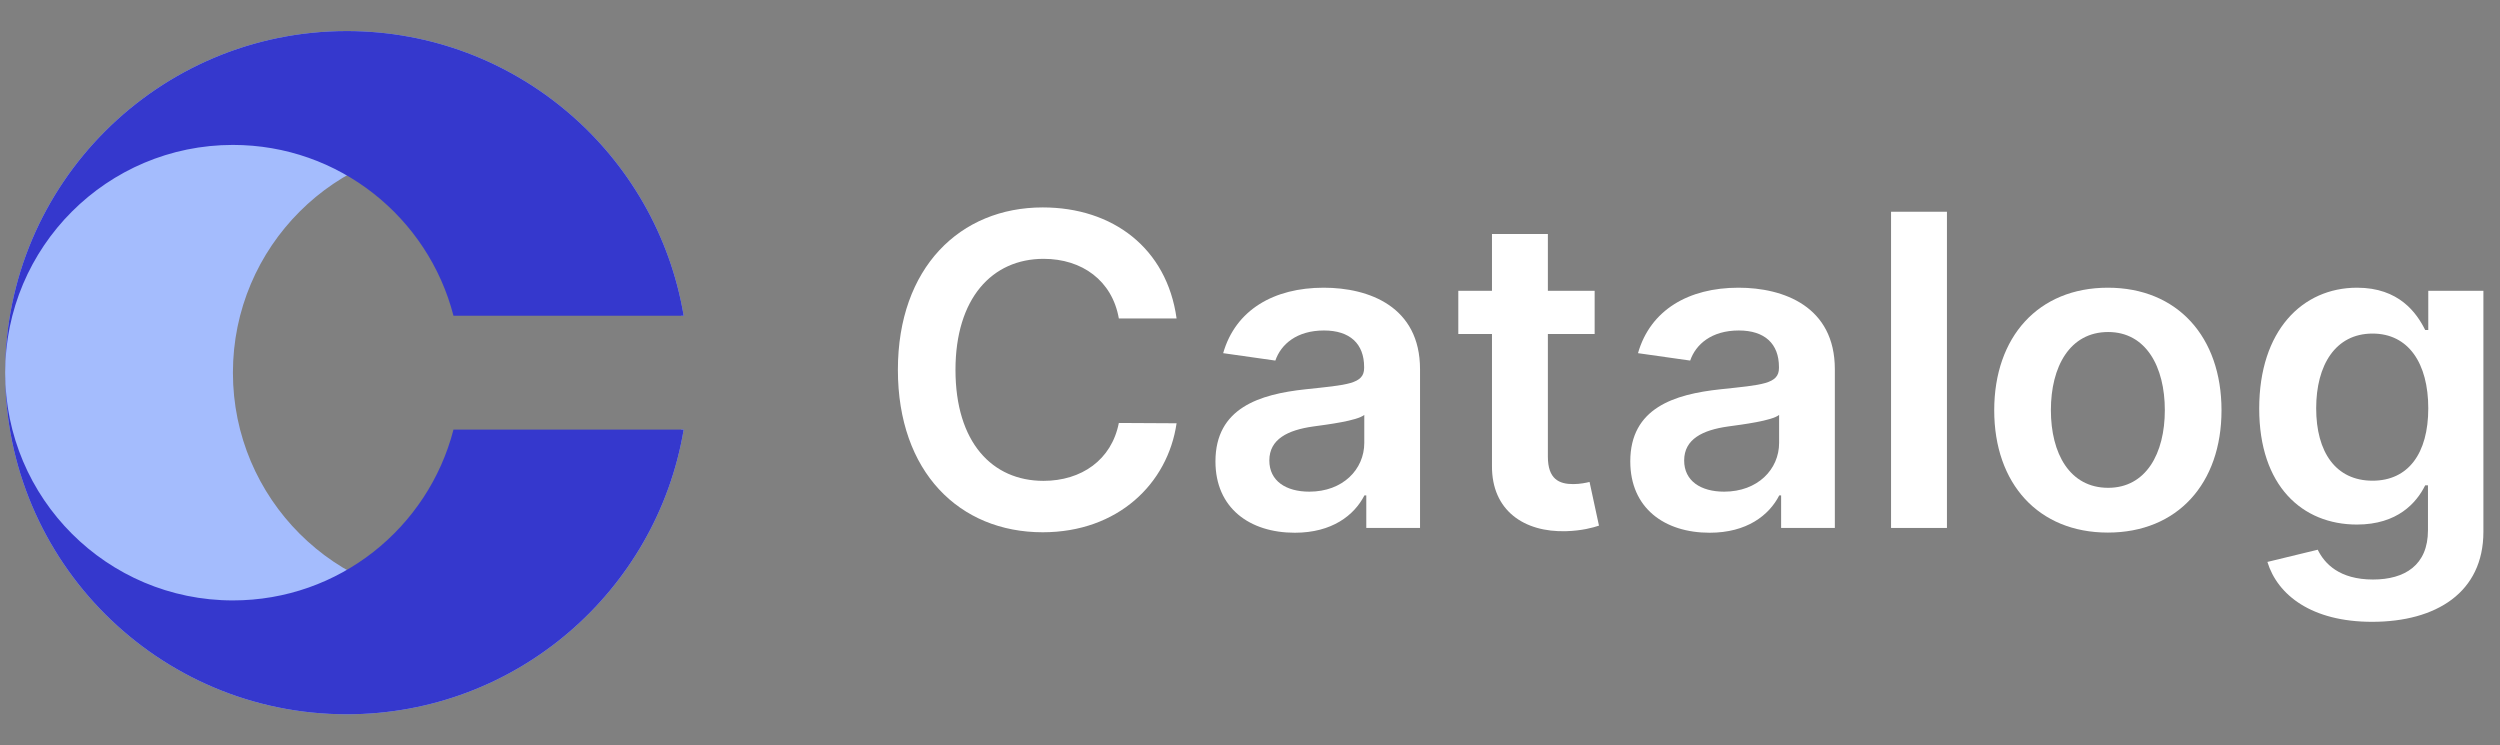 <svg width="161" height="48" viewBox="0 0 161 48" fill="none" xmlns="http://www.w3.org/2000/svg">
<rect x="0" y="0" width="161" height="48" fill="#808080" stroke="none"/>
<path d="M22.333 2C10.183 2 0.333 11.85 0.333 24C0.333 36.15 10.183 46 22.333 46C33.234 46 42.283 38.072 44.029 27.667H43.871C42.243 33.992 36.5 38.667 29.666 38.667C21.566 38.667 15 32.1 15 24C15 15.9 21.566 9.333 29.666 9.333C36.5 9.333 42.243 14.008 43.871 20.333H44.029C42.283 9.928 33.234 2 22.333 2Z" fill="#A4BCFD"/>
<path d="M0.333 24C0.333 11.85 10.183 2 22.333 2C33.234 2 42.283 9.928 44.029 20.333H29.204C27.576 14.008 21.834 9.333 15 9.333C6.899 9.333 0.333 15.9 0.333 24Z" fill="#3538CD"/>
<path d="M0.333 24C0.333 36.15 10.183 46 22.333 46C33.234 46 42.283 38.072 44.029 27.667H29.204C27.576 33.992 21.834 38.667 15 38.667C6.899 38.667 0.333 32.1 0.333 24Z" fill="#3538CD"/>
<path d="M75.772 20.507C75.145 15.983 71.665 13.358 67.151 13.358C61.831 13.358 57.824 17.236 57.824 23.818C57.824 30.391 61.782 34.278 67.151 34.278C71.993 34.278 75.205 31.146 75.772 27.259L72.053 27.239C71.586 29.625 69.637 30.967 67.201 30.967C63.9 30.967 61.533 28.491 61.533 23.818C61.533 19.224 63.88 16.669 67.211 16.669C69.686 16.669 71.625 18.071 72.053 20.507H75.772Z" fill="white"/>
<path d="M83.386 34.308C85.782 34.308 87.214 33.185 87.87 31.902H87.989V34H91.45V23.778C91.45 19.741 88.158 18.528 85.245 18.528C82.033 18.528 79.567 19.96 78.772 22.744L82.133 23.221C82.491 22.177 83.505 21.283 85.265 21.283C86.935 21.283 87.85 22.138 87.85 23.639V23.699C87.85 24.733 86.766 24.783 84.072 25.071C81.109 25.389 78.275 26.274 78.275 29.714C78.275 32.717 80.472 34.308 83.386 34.308ZM84.32 31.663C82.819 31.663 81.745 30.977 81.745 29.655C81.745 28.273 82.948 27.696 84.559 27.467C85.504 27.338 87.393 27.099 87.86 26.721V28.521C87.86 30.221 86.488 31.663 84.32 31.663Z" fill="white"/>
<path d="M102.695 18.727H99.683V15.068H96.083V18.727H93.915V21.511H96.083V30.003C96.063 32.876 98.151 34.288 100.856 34.209C101.88 34.179 102.586 33.98 102.974 33.851L102.367 31.037C102.168 31.087 101.761 31.176 101.313 31.176C100.408 31.176 99.683 30.858 99.683 29.406V21.511H102.695V18.727Z" fill="white"/>
<path d="M110.1 34.308C112.497 34.308 113.929 33.185 114.585 31.902H114.704V34H118.164V23.778C118.164 19.741 114.873 18.528 111.96 18.528C108.748 18.528 106.282 19.96 105.487 22.744L108.848 23.221C109.206 22.177 110.22 21.283 111.98 21.283C113.65 21.283 114.565 22.138 114.565 23.639V23.699C114.565 24.733 113.481 24.783 110.787 25.071C107.823 25.389 104.99 26.274 104.99 29.714C104.99 32.717 107.187 34.308 110.1 34.308ZM111.035 31.663C109.534 31.663 108.46 30.977 108.46 29.655C108.46 28.273 109.663 27.696 111.274 27.467C112.218 27.338 114.108 27.099 114.575 26.721V28.521C114.575 30.221 113.203 31.663 111.035 31.663Z" fill="white"/>
<path d="M125.383 13.636H121.784V34H125.383V13.636Z" fill="white"/>
<path d="M135.746 34.298C140.221 34.298 143.065 31.146 143.065 26.423C143.065 21.69 140.221 18.528 135.746 18.528C131.272 18.528 128.428 21.69 128.428 26.423C128.428 31.146 131.272 34.298 135.746 34.298ZM135.766 31.415C133.29 31.415 132.077 29.207 132.077 26.413C132.077 23.619 133.29 21.382 135.766 21.382C138.202 21.382 139.415 23.619 139.415 26.413C139.415 29.207 138.202 31.415 135.766 31.415Z" fill="white"/>
<path d="M152.762 40.045C156.888 40.045 159.931 38.156 159.931 34.248V18.727H156.381V21.253H156.182C155.635 20.149 154.492 18.528 151.797 18.528C148.267 18.528 145.493 21.293 145.493 26.314C145.493 31.295 148.267 33.781 151.787 33.781C154.402 33.781 155.625 32.379 156.182 31.256H156.361V34.149C156.361 36.396 154.87 37.321 152.821 37.321C150.654 37.321 149.699 36.297 149.262 35.402L146.02 36.188C146.676 38.325 148.874 40.045 152.762 40.045ZM152.792 30.957C150.415 30.957 149.162 29.108 149.162 26.294C149.162 23.52 150.395 21.482 152.792 21.482C155.108 21.482 156.381 23.401 156.381 26.294C156.381 29.207 155.088 30.957 152.792 30.957Z" fill="white"/>
</svg>
